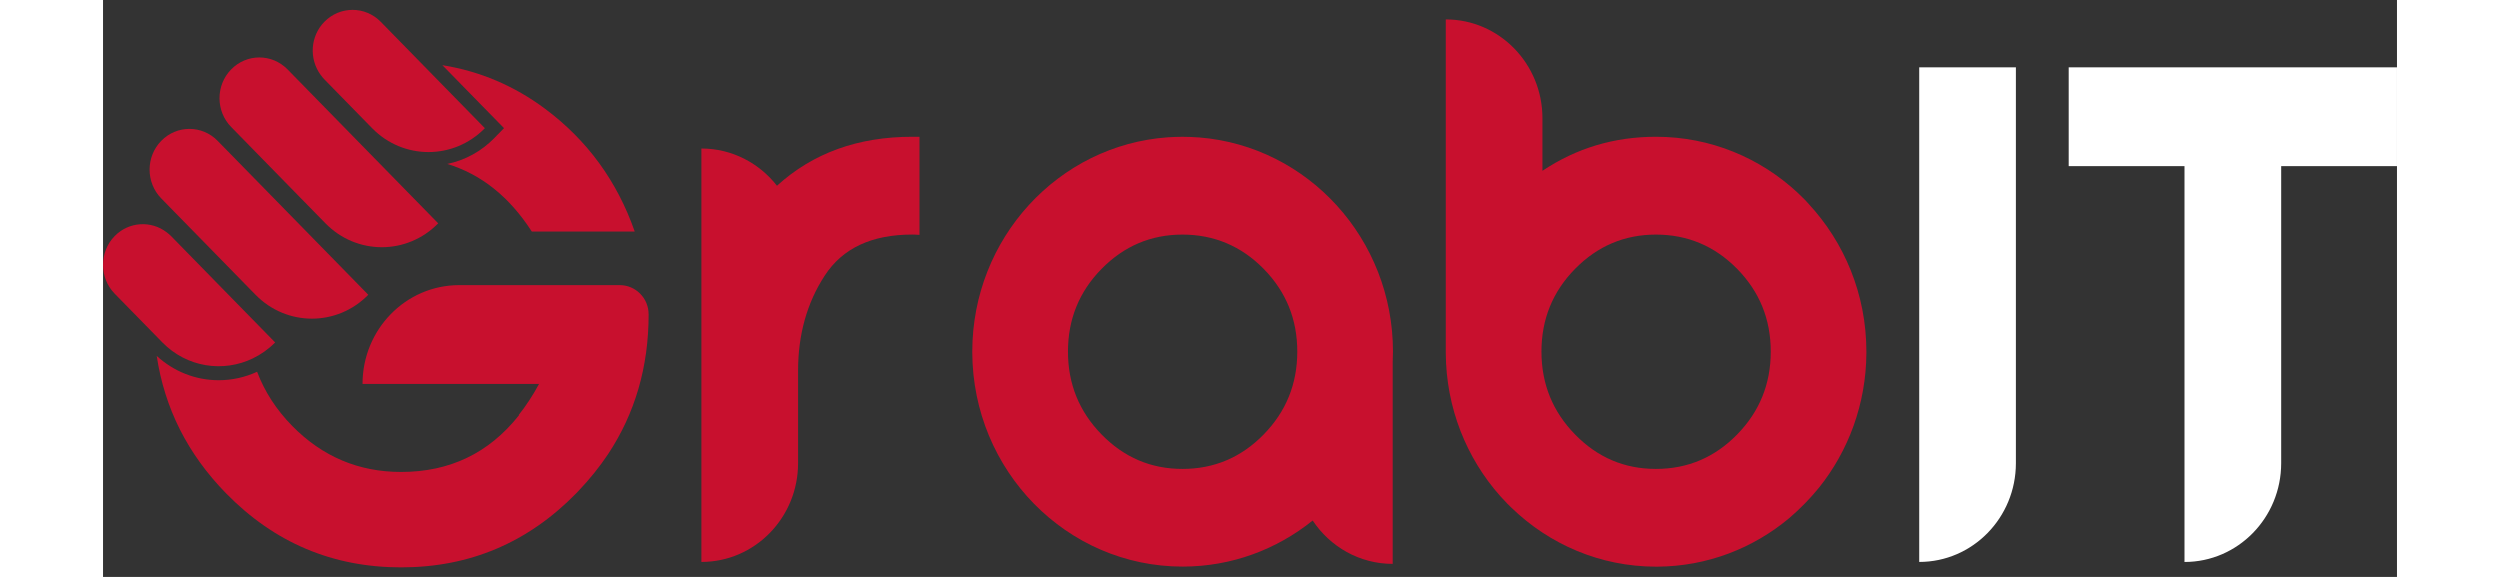 <svg width="130" height="30" viewBox="0 0 167 42" fill="none" xmlns="http://www.w3.org/2000/svg">
<rect x="0" y="0" width="167" height="42" fill="#333333" stroke="none"/>
<path d="M39.718 22.871C39.718 21.698 38.766 20.757 37.62 20.757H25.93C22.043 20.757 18.892 23.978 18.892 27.95H31.743C31.29 28.789 30.794 29.543 30.259 30.216H30.263C30.263 30.216 30.275 30.216 30.293 30.213C30.281 30.227 30.27 30.243 30.259 30.259C28.086 32.989 25.235 34.358 21.702 34.358C18.612 34.358 15.97 33.242 13.775 31.009C12.614 29.826 11.763 28.51 11.217 27.064C10.351 27.463 9.406 27.68 8.427 27.68C6.742 27.68 5.156 27.051 3.91 25.912C4.481 29.72 6.162 33.058 8.959 35.916C12.474 39.508 16.721 41.304 21.702 41.304C26.683 41.304 30.929 39.508 34.446 35.916C34.502 35.859 34.556 35.797 34.613 35.739C35.425 34.888 36.144 33.998 36.765 33.065C38.734 30.093 39.72 26.705 39.72 22.894C39.72 22.887 39.72 22.88 39.72 22.873L39.718 22.871Z" fill="#C8102E"/>
<path d="M28.495 10.045C27.541 11.02 26.354 11.668 25.061 11.935C27.529 12.687 29.582 14.323 31.213 16.854H38.707C37.426 13.189 35.256 10.215 32.197 7.931C29.939 6.246 27.441 5.185 24.705 4.745L29.192 9.33L28.492 10.045H28.495Z" fill="#C8102E"/>
<path d="M10.486 22.841L4.953 17.186C4.849 17.081 4.736 16.986 4.621 16.901C3.486 16.043 1.878 16.135 0.849 17.186C-0.283 18.344 -0.283 20.223 0.849 21.38L3.741 24.335L4.323 24.93C6.103 26.748 8.749 27.131 10.901 26.094C11.49 25.81 12.043 25.425 12.53 24.93L10.486 22.841Z" fill="#C8102E"/>
<path d="M19.841 11.601L14.391 6.031L13.432 5.052C12.3 3.894 10.461 3.894 9.329 5.052C8.197 6.209 8.197 8.087 9.329 9.245L9.473 9.392L14.287 14.312L16.194 16.259C18.461 18.576 22.133 18.576 24.4 16.259L19.839 11.598L19.841 11.601Z" fill="#C8102E"/>
<path d="M13.302 15.319L8.487 10.4L8.343 10.252C7.211 9.095 5.372 9.095 4.24 10.252C3.107 11.409 3.107 13.288 4.24 14.445L5.187 15.414L10.628 20.974L11.104 21.46C13.371 23.777 17.044 23.777 19.311 21.46L13.299 15.317L13.302 15.319Z" fill="#C8102E"/>
<path d="M23.128 4.561L20.218 1.587C19.085 0.43 17.247 0.43 16.114 1.587C15.081 2.643 14.993 4.293 15.844 5.455C15.927 5.568 16.015 5.677 16.114 5.78L19.591 9.333C21.858 11.649 25.53 11.649 27.798 9.333L23.128 4.561Z" fill="#C8102E"/>
<path d="M58.91 9.957C54.951 9.957 51.671 11.149 49.064 13.523C47.773 11.873 45.788 10.812 43.562 10.812V40.909C47.448 40.909 50.6 37.689 50.6 33.717V26.993C50.6 24.358 51.247 22.046 52.544 20.058C53.842 18.069 55.962 17.076 58.91 17.076C59.086 17.076 59.262 17.085 59.438 17.101V9.957H58.91Z" fill="#C8102E"/>
<path d="M93.908 25.6C93.908 17.382 87.707 10.649 79.825 10.008C79.416 9.978 79.003 9.959 78.584 9.959C78.223 9.959 77.867 9.976 77.515 9.996C69.563 10.563 63.285 17.329 63.282 25.598C63.282 25.614 63.282 25.633 63.282 25.649C63.307 34.268 70.154 41.248 78.595 41.248C82.171 41.248 85.457 39.992 88.063 37.894C89.329 39.798 91.465 41.05 93.888 41.05V26.368C93.899 26.114 93.906 25.858 93.906 25.6H93.908ZM78.584 34.137C76.294 34.137 74.332 33.302 72.698 31.633C71.065 29.964 70.248 27.952 70.248 25.596C70.248 23.24 71.065 21.23 72.698 19.57C74.332 17.91 76.294 17.078 78.584 17.078C80.874 17.078 82.859 17.908 84.492 19.57C86.125 21.232 86.942 23.24 86.942 25.596C86.942 27.952 86.125 29.964 84.492 31.633C82.859 33.302 80.889 34.137 78.584 34.137Z" fill="#C8102E"/>
<path d="M124.163 14.833C124.071 14.734 123.981 14.634 123.886 14.535C123.71 14.355 123.532 14.183 123.351 14.014C120.633 11.495 117.026 9.957 113.067 9.957H113.065C113.065 9.957 113.058 9.957 113.053 9.957C110.01 9.957 107.256 10.785 104.79 12.435V8.606C104.79 4.634 101.639 1.414 97.752 1.414V25.593C97.752 25.593 97.752 25.598 97.752 25.6C97.752 25.633 97.752 25.665 97.752 25.697C97.774 29.708 99.27 33.36 101.72 36.117C101.885 36.301 102.054 36.483 102.23 36.663C102.336 36.772 102.444 36.873 102.55 36.977C105.291 39.623 108.986 41.251 113.056 41.253C113.087 41.253 113.119 41.253 113.153 41.253C116.794 41.232 120.132 39.911 122.751 37.724C123.137 37.394 123.516 37.041 123.884 36.665C124.251 36.29 124.597 35.905 124.919 35.508C127.06 32.834 128.353 29.42 128.373 25.7C128.373 25.667 128.373 25.633 128.373 25.6C128.373 21.426 126.767 17.638 124.159 14.833H124.163ZM118.961 31.633C117.328 33.302 115.359 34.137 113.053 34.137C110.748 34.137 108.801 33.302 107.168 31.633C105.535 29.964 104.718 27.952 104.718 25.596C104.718 23.24 105.535 21.23 107.168 19.57C108.801 17.91 110.764 17.078 113.053 17.078C115.343 17.078 117.328 17.908 118.961 19.57C120.595 21.232 121.411 23.24 121.411 25.596C121.411 27.952 120.595 29.964 118.961 31.633Z" fill="#C8102E"/>
<path d="M132.219 40.909C136.106 40.909 139.257 37.689 139.257 33.717V4.902H132.219V40.909Z" fill="white"/>
<path d="M143.101 4.902V12.094H151.531V40.912C155.418 40.912 158.57 37.691 158.57 33.719V12.094H167V4.902H143.099H143.101Z" fill="white"/>
</svg>
